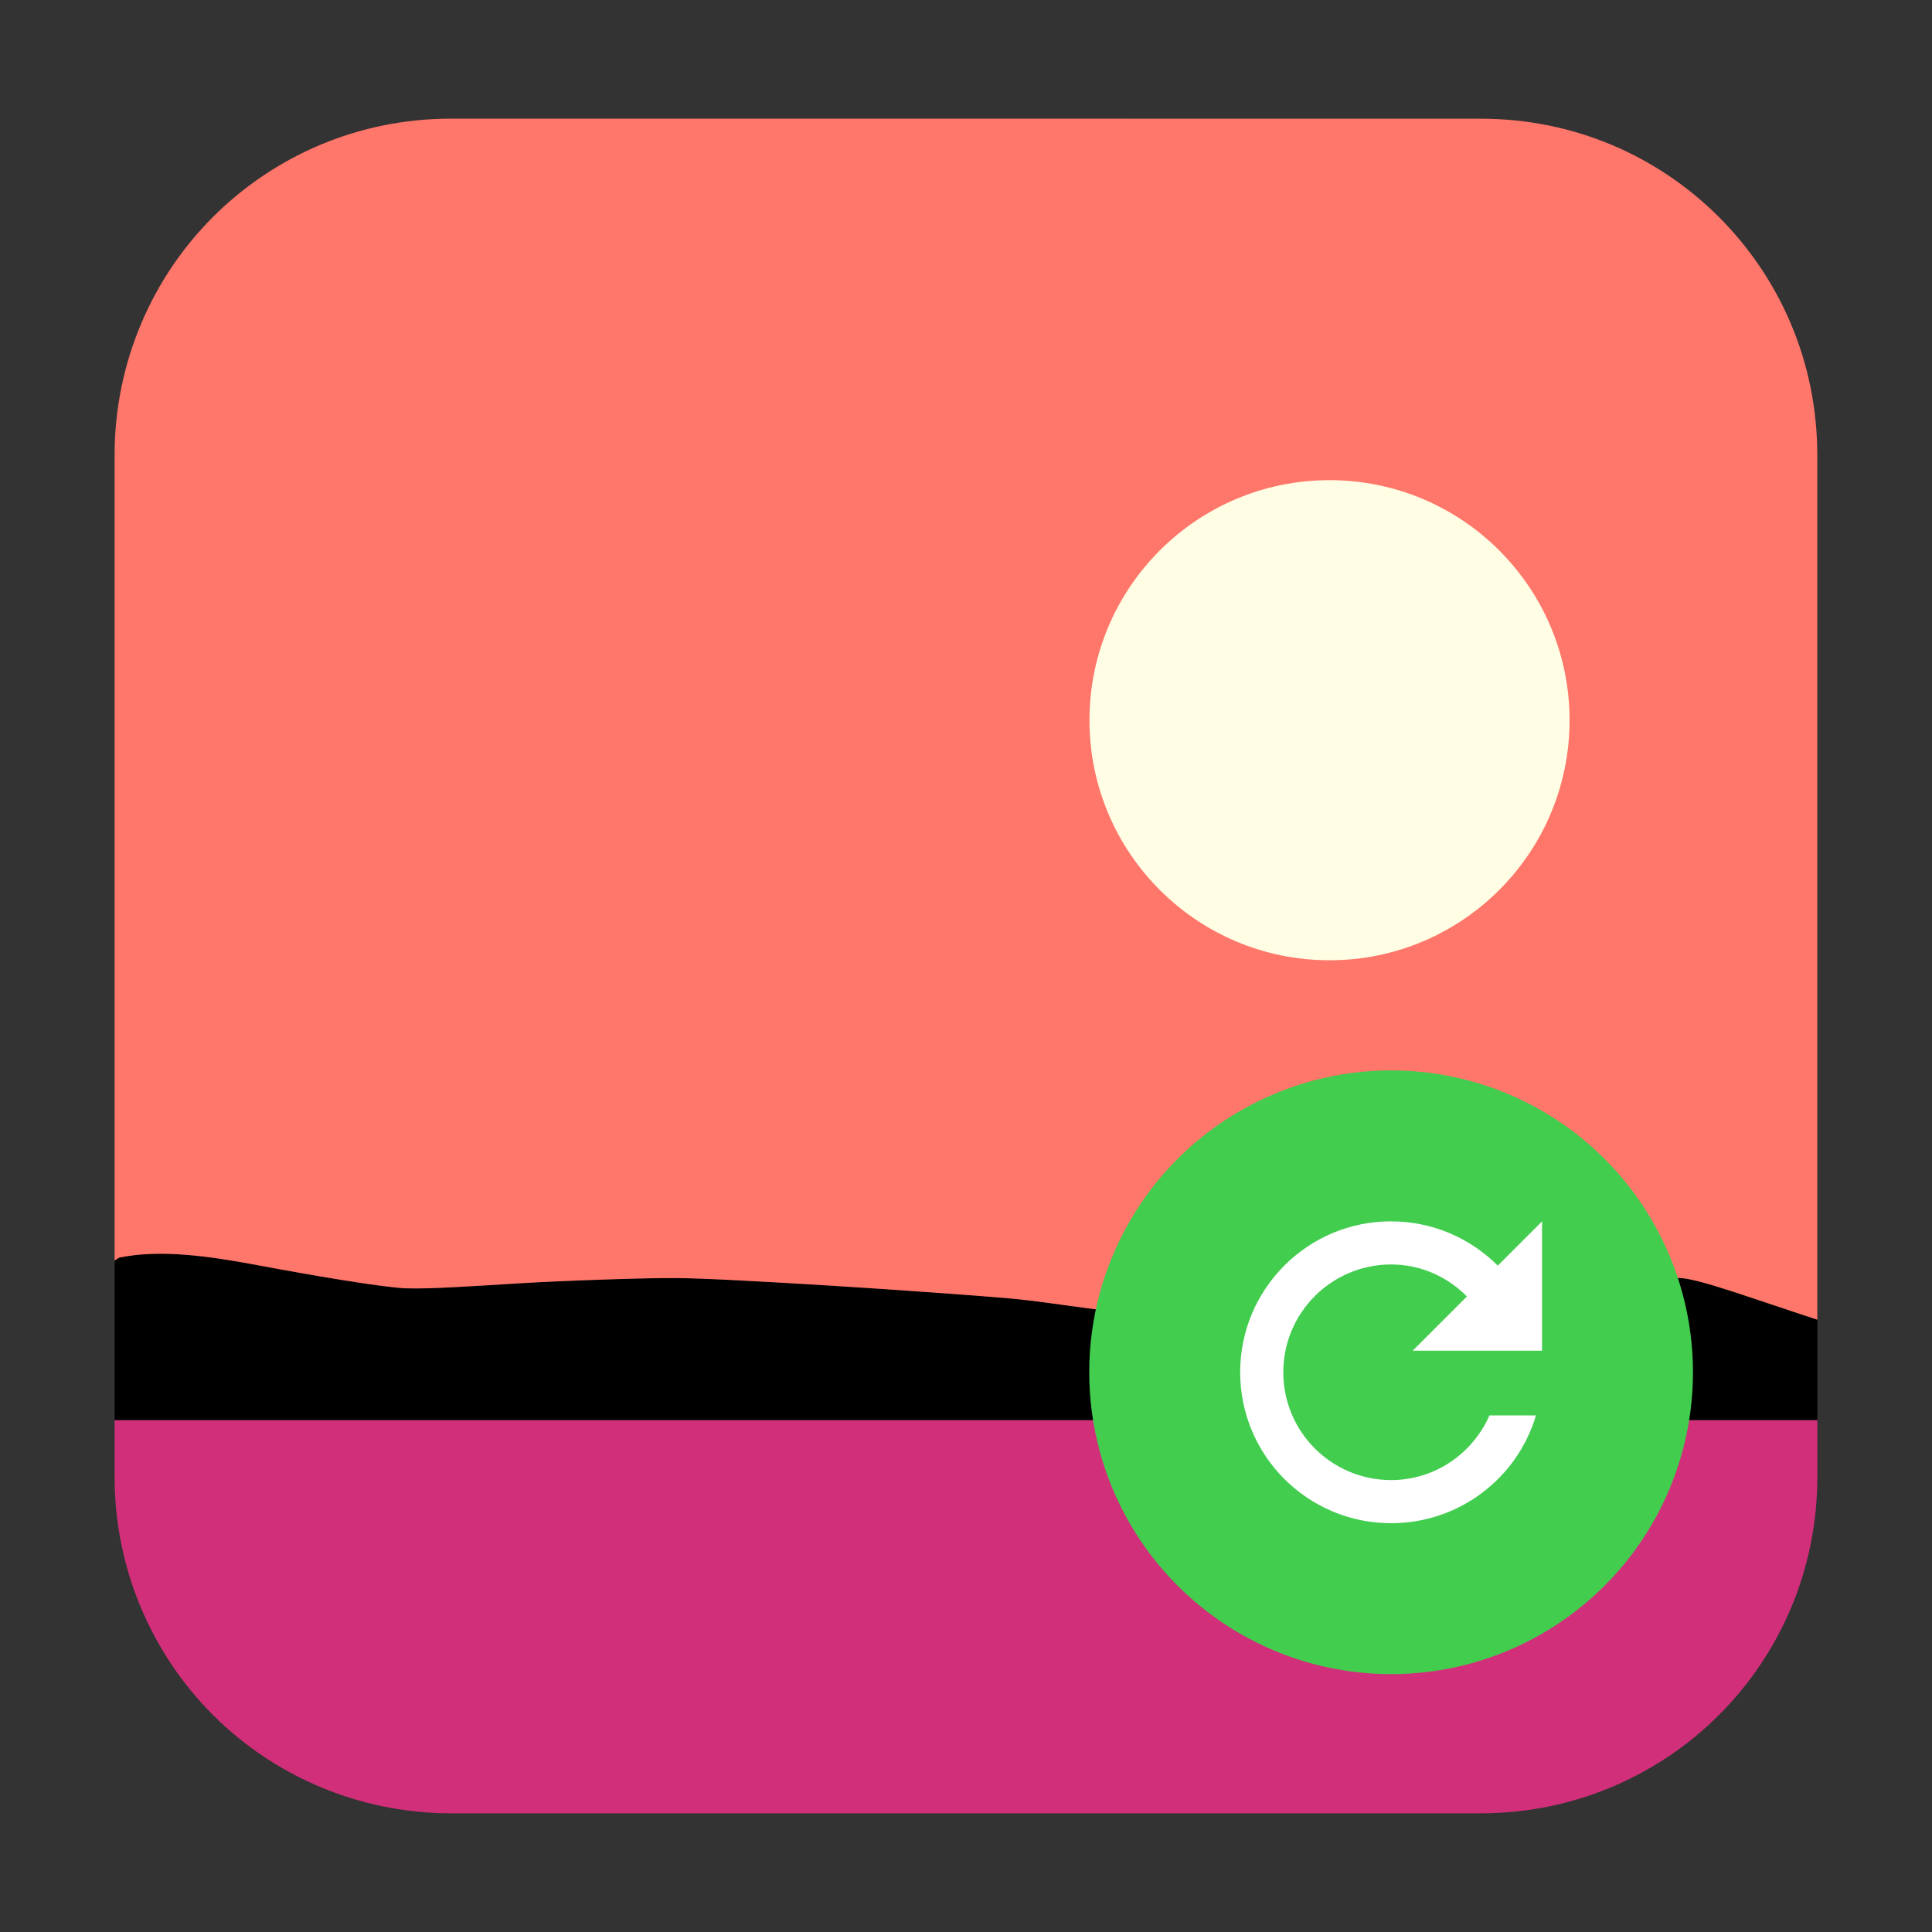 <?xml version="1.0" encoding="UTF-8" standalone="no"?>
<svg
   xmlns:dc="http://purl.org/dc/elements/1.1/"
   xmlns:cc="http://creativecommons.org/ns#"
   xmlns:rdf="http://www.w3.org/1999/02/22-rdf-syntax-ns#"
   xmlns:svg="http://www.w3.org/2000/svg"
   xmlns="http://www.w3.org/2000/svg"
   xmlns:sodipodi="http://sodipodi.sourceforge.net/DTD/sodipodi-0.dtd"
   xmlns:inkscape="http://www.inkscape.org/namespaces/inkscape"
   height="32"
   width="32"
   version="1"
   id="svg22"
   sodipodi:docname="kipi-dngconverter.svg"
   inkscape:version="0.92.1 r">
  <rect width="100%" height="100%" fill="#333333" stroke="none"/>
  <defs
     id="defs26" />
  <sodipodi:namedview
     pagecolor="#ffffff"
     bordercolor="#666666"
     borderopacity="1"
     objecttolerance="10"
     gridtolerance="10"
     guidetolerance="10"
     inkscape:pageopacity="0"
     inkscape:pageshadow="2"
     inkscape:window-width="1680"
     inkscape:window-height="963"
     id="namedview24"
     showgrid="false"
     inkscape:zoom="10.429825"
     inkscape:cx="18.025431"
     inkscape:cy="14.331998"
     inkscape:window-x="0"
     inkscape:window-y="0"
     inkscape:window-maximized="1"
     inkscape:current-layer="svg22" />
  <g
     id="g4525"
     transform="translate(39.186,0.542)">
    <path
       id="path4541"
       d="m -9.085,21.314 c -1.041,-0.338 -1.909,-0.66 -2.248,-0.688 -0.689,-0.054 -1.595,0.164 -2.416,0.404 -0.821,0.24 -1.558,0.501 -1.91,0.527 -0.352,0.026 -1.569,0.002 -2.33,-0.068 -0.761,-0.07 -1.416,-0.16 -1.699,-0.186 -0.283,-0.026 -1.083,-0.122 -1.545,-0.186 -0.462,-0.064 -0.869,-0.123 -1.215,-0.154 -0.346,-0.032 -1.873,-0.145 -2.984,-0.213 -1.111,-0.068 -2.153,-0.125 -2.57,-0.125 -0.418,-0.005 -1.756,0.038 -2.564,0.086 -0.808,0.049 -1.504,0.097 -1.889,0.084 -0.384,-0.013 -1.616,-0.224 -2.441,-0.379 -0.825,-0.156 -1.629,-0.27 -2.309,-0.131 -0.018,0.004 -0.062,0.041 -0.082,0.047 v 2.648 h 28.203 z"
       style="fill:#000000;fill-opacity:1;stroke-width:1.198"
       inkscape:connector-curvature="0" />
    <path
       id="path4534"
       d="m -31.712,1.423 c -0.772,0 -1.506,0.154 -2.174,0.436 -0.667,0.281 -1.27,0.69 -1.773,1.193 -0.504,0.504 -0.91,1.104 -1.191,1.771 -0.281,0.667 -0.438,1.402 -0.438,2.174 V 20.334 c 0.02,-0.006 0.064,-0.043 0.082,-0.047 0.68,-0.139 1.483,-0.025 2.309,0.131 0.825,0.155 2.057,0.366 2.441,0.379 0.385,0.013 1.08,-0.035 1.889,-0.084 0.808,-0.048 2.147,-0.091 2.564,-0.086 0.418,0 1.459,0.057 2.57,0.125 1.111,0.068 2.638,0.181 2.984,0.213 0.346,0.032 0.753,0.091 1.215,0.154 0.462,0.063 1.262,0.159 1.545,0.186 0.283,0.026 0.938,0.116 1.699,0.186 0.761,0.07 1.978,0.094 2.33,0.068 0.352,-0.026 1.089,-0.287 1.91,-0.527 0.821,-0.24 1.727,-0.459 2.416,-0.404 0.339,0.027 1.207,0.35 2.248,0.688 V 6.998 c 0,-0.772 -0.154,-1.506 -0.436,-2.174 -0.281,-0.667 -0.69,-1.268 -1.193,-1.771 -0.504,-0.504 -1.104,-0.912 -1.771,-1.193 -0.667,-0.281 -1.402,-0.436 -2.174,-0.436 z"
       style="fill:#ff766a;fill-opacity:1;stroke-width:1.198"
       inkscape:connector-curvature="0" />
    <path
       inkscape:connector-curvature="0"
       id="path10-3"
       style="fill:#fffee4;fill-opacity:1;fill-rule:evenodd;stroke-width:0.994;enable-background:new"
       d="m -17.165,7.411 c 2.196,0 3.976,1.78 3.976,3.976 0,2.196 -1.78,3.976 -3.976,3.976 -2.196,0 -3.976,-1.78 -3.976,-3.976 0,-2.196 1.78,-3.976 3.976,-3.976 z" />
    <path
       inkscape:connector-curvature="0"
       id="path12-6"
       d="m -37.288,22.982 v 0.934 c 0,0.772 0.156,1.506 0.438,2.174 0.281,0.667 0.688,1.27 1.191,1.773 0.504,0.504 1.106,0.91 1.773,1.191 0.667,0.281 1.402,0.438 2.174,0.438 h 17.053 c 0.772,0 1.506,-0.156 2.174,-0.438 0.667,-0.281 1.268,-0.688 1.771,-1.191 0.504,-0.504 0.912,-1.106 1.193,-1.773 0.281,-0.667 0.436,-1.402 0.436,-2.174 v -0.934 z"
       style="fill:#d22f7a;fill-opacity:1;stroke-width:1.198" />
  </g>
  <g
     id="g4527"
     transform="matrix(0.625,0,0,0.625,8.041,8.354)">
    <circle
       id="circle16"
       r="8"
       cy="23"
       cx="24"
       style="fill:#42cd4f;fill-rule:evenodd;enable-background:new" />
    <path
       id="path18"
       style="fill:#ffffff;enable-background:new"
       d="m 24,19 c -2.209,0 -4,1.791 -4,4 0,2.209 1.791,4 4,4 1.814,0 3.349,-1.202 3.839,-2.857 h -1.232 c -0.442,1.005 -1.438,1.714 -2.607,1.714 -1.578,0 -2.857,-1.279 -2.857,-2.857 0,-1.578 1.279,-2.857 2.857,-2.857 0.789,0 1.495,0.329 2.009,0.848 l -1.438,1.438 h 3.429 v -3.428 l -1.173,1.173 c -0.725,-0.723 -1.722,-1.173 -2.827,-1.173 z"
       inkscape:connector-curvature="0" />
  </g>
</svg>

